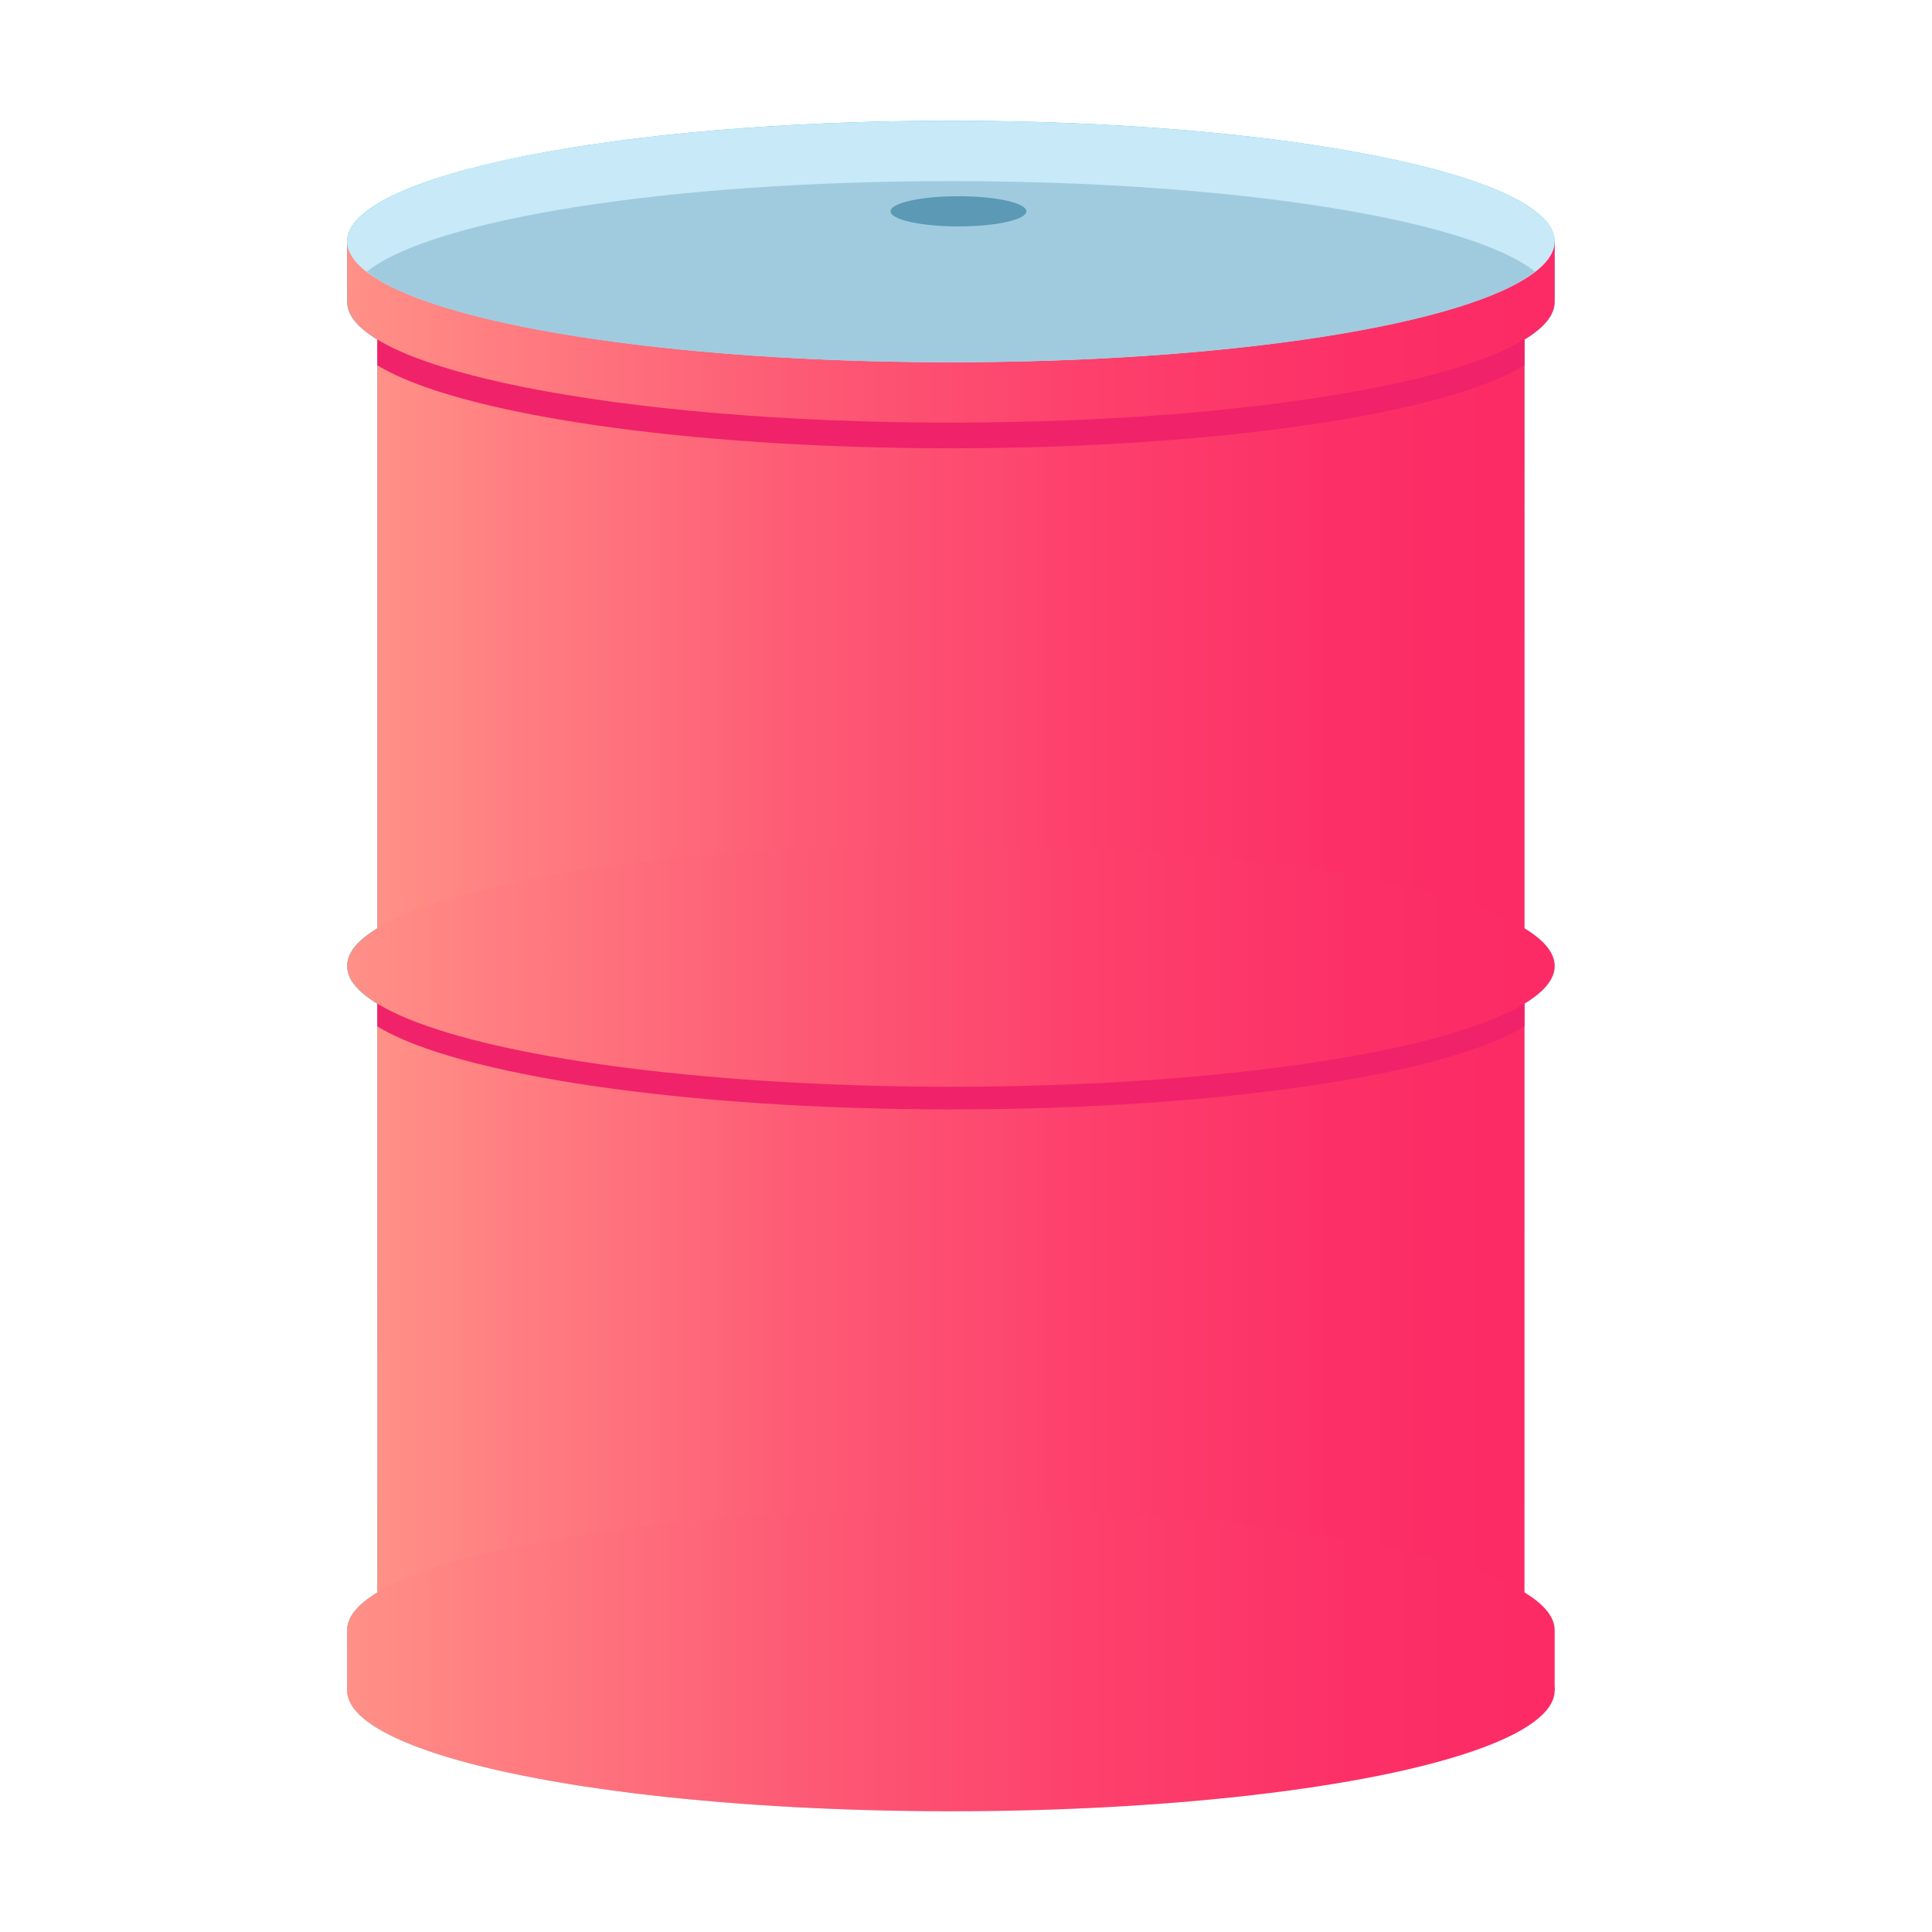 <?xml version="1.0" encoding="utf-8"?>
<!-- Generator: Adobe Illustrator 19.2.1, SVG Export Plug-In . SVG Version: 6.00 Build 0)  -->
<svg version="1.1" id="Layer_1" xmlns="http://www.w3.org/2000/svg" xmlns:xlink="http://www.w3.org/1999/xlink" x="0px" y="0px"
	 viewBox="0 0 128 128" style="enable-background:new 0 0 128 128;" xml:space="preserve">
<style type="text/css">
	.st0{fill:url(#SVGID_1_);}
	.st1{fill:url(#SVGID_2_);}
	.st2{fill:#F02269;}
	.st3{fill:url(#SVGID_3_);}
	.st4{fill:url(#SVGID_4_);}
	.st5{fill:#C8E9F7;}
	.st6{fill:#A0CBDE;}
	.st7{fill:url(#SVGID_5_);}
	.st8{fill:url(#SVGID_6_);}
	.st9{fill:#5B99B5;}
</style>
<g>
	
		<linearGradient id="SVGID_1_" gradientUnits="userSpaceOnUse" x1="62.852" y1="126.73" x2="62.852" y2="1.148" gradientTransform="matrix(0.707 -0.707 0.707 0.707 -26.655 63.232)">
		<stop  offset="0" style="stop-color:#1EBFDB;stop-opacity:0"/>
		<stop  offset="0.639" style="stop-color:#1EBFDB"/>
	</linearGradient>
	<path class="st0" d="M63,8c-22.1,0-40,3.6-40,8v4c0,0.9,0.7,1.7,2,2.5l0,39c-1.3,0.8-2,1.6-2,2.5c0,0.9,0.7,1.7,2,2.5v39
		c-1.3,0.8-2,1.6-2,2.5v4c0,4.4,17.9,8,40,8s40-3.6,40-8v-4c0-0.9-0.7-1.7-2-2.5v-39c1.3-0.8,2-1.6,2-2.5c0-0.9-0.7-1.7-2-2.5v-39
		c1.3-0.8,2-1.6,2-2.5l0-4C103,11.6,85.1,8,63,8z"/>
	<g>
		<g>
			
				<linearGradient id="SVGID_2_" gradientUnits="userSpaceOnUse" x1="253.068" y1="759.022" x2="329.068" y2="759.022" gradientTransform="matrix(1 0 0 1 -228.068 -695.022)">
				<stop  offset="0" style="stop-color:#FF9187"/>
				<stop  offset="0.102" style="stop-color:#FF8182"/>
				<stop  offset="0.368" style="stop-color:#FD5B75"/>
				<stop  offset="0.615" style="stop-color:#FD406C"/>
				<stop  offset="0.833" style="stop-color:#FC3067"/>
				<stop  offset="1" style="stop-color:#FC2A65"/>
			</linearGradient>
			<rect x="25" y="16" class="st1" width="76" height="96"/>
			<g>
				<path class="st2" d="M63,57.5c-17.7,0-32.8,2.3-38,5.5v5c5.2,3.2,20.3,5.5,38,5.5s32.8-2.3,38-5.5v-5
					C95.8,59.8,80.7,57.5,63,57.5z"/>
				<path class="st2" d="M91.3,16H34.7c-4.4,0.9-7.7,2-9.7,3.2v5c5.2,3.2,20.3,5.5,38,5.5s32.8-2.3,38-5.5v-5
					C99,18,95.7,16.9,91.3,16z"/>
			</g>
			
				<linearGradient id="SVGID_3_" gradientUnits="userSpaceOnUse" x1="251.068" y1="759.022" x2="331.068" y2="759.022" gradientTransform="matrix(1 0 0 1 -228.068 -695.022)">
				<stop  offset="0" style="stop-color:#FF9187"/>
				<stop  offset="0.102" style="stop-color:#FF8182"/>
				<stop  offset="0.368" style="stop-color:#FD5B75"/>
				<stop  offset="0.615" style="stop-color:#FD406C"/>
				<stop  offset="0.833" style="stop-color:#FC3067"/>
				<stop  offset="1" style="stop-color:#FC2A65"/>
			</linearGradient>
			<ellipse class="st3" cx="63" cy="64" rx="40" ry="8"/>
			
				<linearGradient id="SVGID_4_" gradientUnits="userSpaceOnUse" x1="251.068" y1="717.022" x2="331.068" y2="717.022" gradientTransform="matrix(1 0 0 1 -228.068 -695.022)">
				<stop  offset="0" style="stop-color:#FF9187"/>
				<stop  offset="0.102" style="stop-color:#FF8182"/>
				<stop  offset="0.368" style="stop-color:#FD5B75"/>
				<stop  offset="0.615" style="stop-color:#FD406C"/>
				<stop  offset="0.833" style="stop-color:#FC3067"/>
				<stop  offset="1" style="stop-color:#FC2A65"/>
			</linearGradient>
			<path class="st4" d="M23,20c0,4.4,17.9,8,40,8s40-3.6,40-8v-4H23V20z"/>
			<ellipse class="st5" cx="63" cy="16" rx="40" ry="8"/>
			<path class="st6" d="M63,24c18.6,0,34.3-2.5,38.7-6c-4.4-3.5-20.1-6-38.7-6s-34.3,2.5-38.7,6C28.7,21.5,44.4,24,63,24z"/>
			
				<linearGradient id="SVGID_5_" gradientUnits="userSpaceOnUse" x1="251.068" y1="807.022" x2="331.068" y2="807.022" gradientTransform="matrix(1 0 0 1 -228.068 -695.022)">
				<stop  offset="0" style="stop-color:#FF9187"/>
				<stop  offset="0.102" style="stop-color:#FF8182"/>
				<stop  offset="0.368" style="stop-color:#FD5B75"/>
				<stop  offset="0.615" style="stop-color:#FD406C"/>
				<stop  offset="0.833" style="stop-color:#FC3067"/>
				<stop  offset="1" style="stop-color:#FC2A65"/>
			</linearGradient>
			<ellipse class="st7" cx="63" cy="112" rx="40" ry="8"/>
			
				<linearGradient id="SVGID_6_" gradientUnits="userSpaceOnUse" x1="251.068" y1="801.022" x2="331.068" y2="801.022" gradientTransform="matrix(1 0 0 1 -228.068 -695.022)">
				<stop  offset="0" style="stop-color:#FF9187"/>
				<stop  offset="0.102" style="stop-color:#FF8182"/>
				<stop  offset="0.368" style="stop-color:#FD5B75"/>
				<stop  offset="0.615" style="stop-color:#FD406C"/>
				<stop  offset="0.833" style="stop-color:#FC3067"/>
				<stop  offset="1" style="stop-color:#FC2A65"/>
			</linearGradient>
			<path class="st8" d="M23,108c0-4.4,17.9-8,40-8s40,3.6,40,8v4H23V108z"/>
			<ellipse class="st9" cx="63.5" cy="14" rx="4.5" ry="1"/>
		</g>
	</g>
</g>
</svg>
